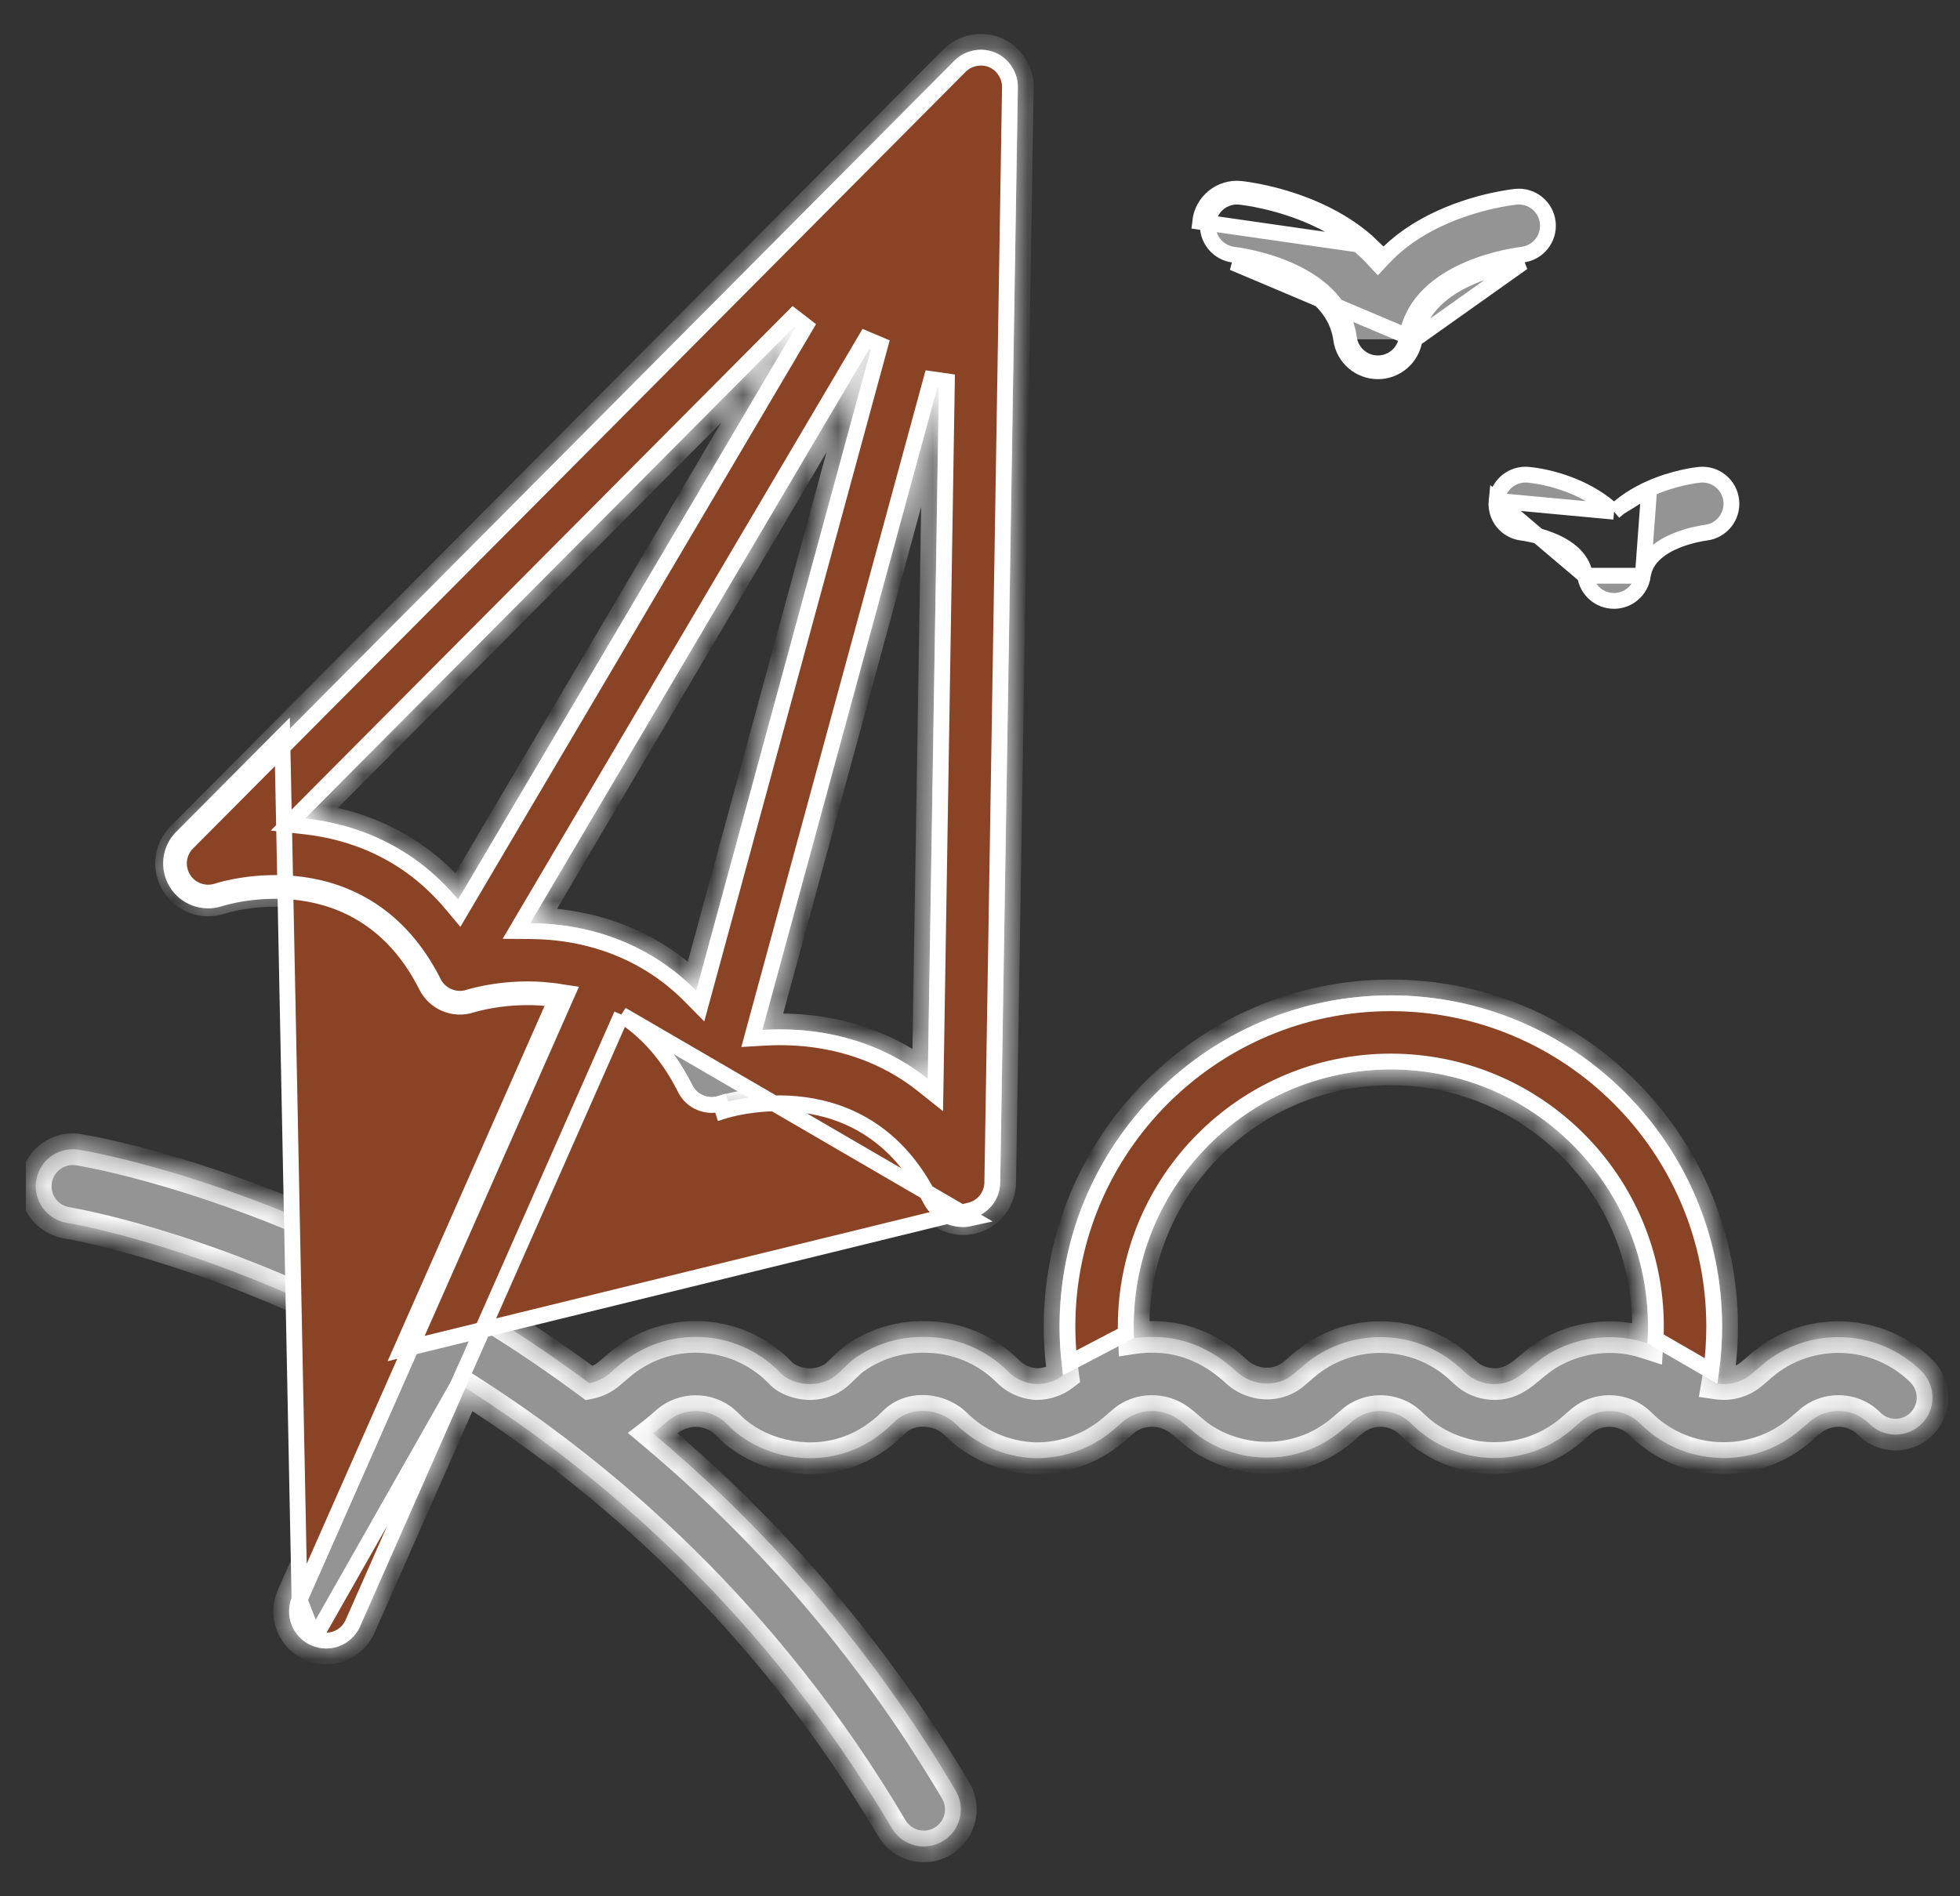 <svg width="62" height="60" viewBox="0 0 62 60" fill="none" xmlns="http://www.w3.org/2000/svg">
<rect x="0" y="0" width="62" height="60" fill="#333333" stroke="none"/>
<g clip-path="url(#clip0)">
<mask id="path-2-inside-1" fill="white">
<path fill-rule="evenodd" clip-rule="evenodd" d="M60.797 43.401L60.787 43.391C59.421 42.025 57.202 41.939 55.732 43.196L55.418 43.465C55.106 43.732 54.702 43.835 54.319 43.779C54.422 43.186 54.475 42.581 54.475 41.973C54.475 36.195 49.774 31.494 43.996 31.494C38.218 31.494 33.517 36.195 33.517 41.973C33.517 42.488 33.556 43.003 33.631 43.512C33.392 43.694 33.099 43.794 32.794 43.794H32.79C32.448 43.777 32.127 43.635 31.886 43.393L31.879 43.387C31.181 42.691 30.252 42.306 29.262 42.302C28.472 42.285 27.713 42.513 27.065 42.961C26.835 43.121 26.662 43.334 26.45 43.512C26.24 43.688 25.95 43.784 25.679 43.794C25.293 43.808 24.887 43.66 24.684 43.435C24.671 43.42 24.657 43.405 24.642 43.391C23.976 42.725 23.091 42.338 22.153 42.303C21.212 42.267 20.301 42.583 19.586 43.196L19.273 43.464C19.094 43.617 18.876 43.721 18.645 43.767C17.632 43.015 16.638 42.343 15.681 41.747L19.769 32.492C20.448 32.99 21.013 33.683 21.458 34.569C21.715 35.082 22.327 35.332 22.871 35.156C23.052 35.098 27.332 33.77 29.42 37.929C29.622 38.332 30.032 38.576 30.467 38.576C30.554 38.576 30.641 38.566 30.729 38.546C31.255 38.426 31.631 37.962 31.639 37.422L32.197 2.762C32.205 2.305 31.928 1.868 31.512 1.678C31.075 1.477 30.533 1.576 30.195 1.917L15.411 16.782L8.929 23.299L5.75 26.496C5.368 26.879 5.302 27.473 5.585 27.934C5.868 28.395 6.432 28.602 6.947 28.435C7.128 28.377 11.407 27.049 13.496 31.209C13.753 31.722 14.369 31.977 14.914 31.794C14.925 31.791 16.047 31.433 17.417 31.594C17.476 31.601 17.534 31.611 17.592 31.62L13.645 40.555C13.258 40.342 12.88 40.141 12.514 39.953C6.943 37.104 2.665 36.406 2.486 36.377C1.848 36.276 1.247 36.712 1.145 37.352C1.044 37.991 1.481 38.591 2.12 38.692C2.16 38.699 6.205 39.359 11.447 42.04C11.849 42.246 12.266 42.469 12.694 42.707L9.246 50.513C8.984 51.105 9.252 51.797 9.844 52.059C9.998 52.127 10.159 52.159 10.317 52.159C10.767 52.159 11.196 51.898 11.39 51.461L14.723 43.914C19.089 46.682 24.207 51.073 28.213 57.847C28.432 58.217 28.822 58.423 29.223 58.423C29.425 58.423 29.631 58.37 29.818 58.259C30.375 57.93 30.56 57.211 30.23 56.654C27.374 51.823 23.98 48.139 20.657 45.355C20.704 45.318 20.752 45.283 20.797 45.244L21.111 44.974C21.618 44.541 22.389 44.539 22.898 44.969C23.018 45.07 23.12 45.19 23.24 45.291C23.36 45.392 23.488 45.485 23.621 45.568C23.895 45.74 24.192 45.873 24.501 45.968C25.148 46.166 25.843 46.194 26.501 46.033C27.196 45.864 27.782 45.498 28.283 44.997C28.807 44.472 29.724 44.558 30.232 45.054C30.895 45.715 31.776 46.1 32.712 46.137C32.722 46.137 32.732 46.137 32.742 46.138C33.648 46.149 34.529 45.833 35.216 45.244L35.531 44.974C36.029 44.547 36.786 44.539 37.308 44.931C37.57 45.127 37.791 45.361 38.071 45.539C38.367 45.725 38.689 45.871 39.025 45.969C40.075 46.277 41.226 46.116 42.153 45.478C42.258 45.406 42.36 45.329 42.459 45.244L42.772 44.975C43.204 44.605 43.812 44.55 44.297 44.796C44.301 44.798 44.305 44.8 44.309 44.802C44.341 44.818 44.372 44.837 44.402 44.856C44.408 44.859 44.414 44.862 44.419 44.866C44.448 44.884 44.476 44.905 44.503 44.925C44.646 45.034 44.766 45.17 44.904 45.284C45.045 45.4 45.194 45.506 45.351 45.6C45.721 45.823 46.131 45.979 46.555 46.062C47.25 46.199 47.98 46.135 48.641 45.878C49.026 45.729 49.388 45.513 49.701 45.244L50.015 44.975C50.559 44.51 51.381 44.542 51.887 45.048L51.893 45.053L51.896 45.056C51.947 45.107 52 45.156 52.054 45.204C52.071 45.219 52.088 45.233 52.105 45.248C52.146 45.283 52.187 45.316 52.229 45.349C52.24 45.358 52.251 45.367 52.262 45.376C52.265 45.378 52.269 45.38 52.272 45.383C53.644 46.42 55.605 46.39 56.944 45.244L57.257 44.975C57.801 44.51 58.624 44.542 59.122 45.04C59.574 45.503 60.314 45.511 60.778 45.059C61.241 44.608 61.249 43.864 60.797 43.401ZM25.271 10.192L17.073 18.434L10.591 24.952L9.651 25.897L9.728 25.906C11.155 26.073 13.004 26.677 14.492 28.463L25.271 10.192ZM25.653 32.627C26.753 32.756 28.105 33.144 29.348 34.134L29.703 12.062L24.116 32.588C24.581 32.56 25.101 32.562 25.653 32.627ZM27.605 10.849L16.772 29.211C17.065 29.214 17.372 29.229 17.691 29.266C18.983 29.418 20.621 29.927 22.024 31.349L27.605 10.849ZM52.131 41.973C52.131 37.487 48.482 33.838 43.996 33.838C39.51 33.838 35.861 37.487 35.86 41.973C35.86 42.096 35.863 42.219 35.869 42.342C36.097 42.307 36.331 42.294 36.566 42.303C37.534 42.322 38.397 42.736 39.099 43.384C39.625 43.875 40.414 43.91 40.933 43.465L41.247 43.196C42.625 42.017 44.662 42.02 46.036 43.15C46.102 43.203 46.163 43.261 46.225 43.318C46.353 43.437 46.48 43.555 46.638 43.638C46.838 43.743 47.065 43.795 47.29 43.794C47.699 43.791 48.016 43.602 48.315 43.346C48.584 43.115 48.858 42.898 49.173 42.734C50.003 42.3 50.986 42.192 51.891 42.437C51.958 42.455 52.025 42.475 52.091 42.497C52.099 42.499 52.107 42.502 52.114 42.504C52.126 42.328 52.131 42.151 52.131 41.973Z"/>
</mask>
<path fill-rule="evenodd" clip-rule="evenodd" d="M60.797 43.401L60.787 43.391C59.421 42.025 57.202 41.939 55.732 43.196L55.418 43.465C55.106 43.732 54.702 43.835 54.319 43.779C54.422 43.186 54.475 42.581 54.475 41.973C54.475 36.195 49.774 31.494 43.996 31.494C38.218 31.494 33.517 36.195 33.517 41.973C33.517 42.488 33.556 43.003 33.631 43.512C33.392 43.694 33.099 43.794 32.794 43.794H32.79C32.448 43.777 32.127 43.635 31.886 43.393L31.879 43.387C31.181 42.691 30.252 42.306 29.262 42.302C28.472 42.285 27.713 42.513 27.065 42.961C26.835 43.121 26.662 43.334 26.45 43.512C26.24 43.688 25.95 43.784 25.679 43.794C25.293 43.808 24.887 43.66 24.684 43.435C24.671 43.42 24.657 43.405 24.642 43.391C23.976 42.725 23.091 42.338 22.153 42.303C21.212 42.267 20.301 42.583 19.586 43.196L19.273 43.464C19.094 43.617 18.876 43.721 18.645 43.767C17.632 43.015 16.638 42.343 15.681 41.747L19.769 32.492C20.448 32.99 21.013 33.683 21.458 34.569C21.715 35.082 22.327 35.332 22.871 35.156C23.052 35.098 27.332 33.77 29.42 37.929C29.622 38.332 30.032 38.576 30.467 38.576C30.554 38.576 30.641 38.566 30.729 38.546C31.255 38.426 31.631 37.962 31.639 37.422L32.197 2.762C32.205 2.305 31.928 1.868 31.512 1.678C31.075 1.477 30.533 1.576 30.195 1.917L15.411 16.782L8.929 23.299L5.75 26.496C5.368 26.879 5.302 27.473 5.585 27.934C5.868 28.395 6.432 28.602 6.947 28.435C7.128 28.377 11.407 27.049 13.496 31.209C13.753 31.722 14.369 31.977 14.914 31.794C14.925 31.791 16.047 31.433 17.417 31.594C17.476 31.601 17.534 31.611 17.592 31.62L13.645 40.555C13.258 40.342 12.88 40.141 12.514 39.953C6.943 37.104 2.665 36.406 2.486 36.377C1.848 36.276 1.247 36.712 1.145 37.352C1.044 37.991 1.481 38.591 2.12 38.692C2.16 38.699 6.205 39.359 11.447 42.04C11.849 42.246 12.266 42.469 12.694 42.707L9.246 50.513C8.984 51.105 9.252 51.797 9.844 52.059C9.998 52.127 10.159 52.159 10.317 52.159C10.767 52.159 11.196 51.898 11.39 51.461L14.723 43.914C19.089 46.682 24.207 51.073 28.213 57.847C28.432 58.217 28.822 58.423 29.223 58.423C29.425 58.423 29.631 58.37 29.818 58.259C30.375 57.93 30.56 57.211 30.23 56.654C27.374 51.823 23.98 48.139 20.657 45.355C20.704 45.318 20.752 45.283 20.797 45.244L21.111 44.974C21.618 44.541 22.389 44.539 22.898 44.969C23.018 45.07 23.12 45.19 23.24 45.291C23.36 45.392 23.488 45.485 23.621 45.568C23.895 45.74 24.192 45.873 24.501 45.968C25.148 46.166 25.843 46.194 26.501 46.033C27.196 45.864 27.782 45.498 28.283 44.997C28.807 44.472 29.724 44.558 30.232 45.054C30.895 45.715 31.776 46.1 32.712 46.137C32.722 46.137 32.732 46.137 32.742 46.138C33.648 46.149 34.529 45.833 35.216 45.244L35.531 44.974C36.029 44.547 36.786 44.539 37.308 44.931C37.57 45.127 37.791 45.361 38.071 45.539C38.367 45.725 38.689 45.871 39.025 45.969C40.075 46.277 41.226 46.116 42.153 45.478C42.258 45.406 42.36 45.329 42.459 45.244L42.772 44.975C43.204 44.605 43.812 44.55 44.297 44.796C44.301 44.798 44.305 44.8 44.309 44.802C44.341 44.818 44.372 44.837 44.402 44.856C44.408 44.859 44.414 44.862 44.419 44.866C44.448 44.884 44.476 44.905 44.503 44.925C44.646 45.034 44.766 45.17 44.904 45.284C45.045 45.4 45.194 45.506 45.351 45.6C45.721 45.823 46.131 45.979 46.555 46.062C47.25 46.199 47.98 46.135 48.641 45.878C49.026 45.729 49.388 45.513 49.701 45.244L50.015 44.975C50.559 44.51 51.381 44.542 51.887 45.048L51.893 45.053L51.896 45.056C51.947 45.107 52 45.156 52.054 45.204C52.071 45.219 52.088 45.233 52.105 45.248C52.146 45.283 52.187 45.316 52.229 45.349C52.24 45.358 52.251 45.367 52.262 45.376C52.265 45.378 52.269 45.38 52.272 45.383C53.644 46.42 55.605 46.39 56.944 45.244L57.257 44.975C57.801 44.51 58.624 44.542 59.122 45.04C59.574 45.503 60.314 45.511 60.778 45.059C61.241 44.608 61.249 43.864 60.797 43.401ZM25.271 10.192L17.073 18.434L10.591 24.952L9.651 25.897L9.728 25.906C11.155 26.073 13.004 26.677 14.492 28.463L25.271 10.192ZM25.653 32.627C26.753 32.756 28.105 33.144 29.348 34.134L29.703 12.062L24.116 32.588C24.581 32.56 25.101 32.562 25.653 32.627ZM27.605 10.849L16.772 29.211C17.065 29.214 17.372 29.229 17.691 29.266C18.983 29.418 20.621 29.927 22.024 31.349L27.605 10.849ZM52.131 41.973C52.131 37.487 48.482 33.838 43.996 33.838C39.51 33.838 35.861 37.487 35.86 41.973C35.86 42.096 35.863 42.219 35.869 42.342C36.097 42.307 36.331 42.294 36.566 42.303C37.534 42.322 38.397 42.736 39.099 43.384C39.625 43.875 40.414 43.91 40.933 43.465L41.247 43.196C42.625 42.017 44.662 42.02 46.036 43.15C46.102 43.203 46.163 43.261 46.225 43.318C46.353 43.437 46.48 43.555 46.638 43.638C46.838 43.743 47.065 43.795 47.29 43.794C47.699 43.791 48.016 43.602 48.315 43.346C48.584 43.115 48.858 42.898 49.173 42.734C50.003 42.3 50.986 42.192 51.891 42.437C51.958 42.455 52.025 42.475 52.091 42.497C52.099 42.499 52.107 42.502 52.114 42.504C52.126 42.328 52.131 42.151 52.131 41.973Z" fill="#949494"/>
<path d="M60.974 43.224C60.973 43.223 60.972 43.222 60.97 43.221C60.969 43.219 60.967 43.217 60.964 43.214L60.611 43.568C60.611 43.569 60.612 43.57 60.614 43.571C60.616 43.573 60.618 43.575 60.621 43.578L60.974 43.224ZM31.886 43.393C32.06 43.214 32.06 43.214 32.06 43.214C32.06 43.214 32.06 43.214 32.06 43.214C32.06 43.214 32.06 43.214 32.06 43.214C32.06 43.214 32.06 43.214 32.06 43.214C32.06 43.214 32.06 43.214 32.06 43.214C32.06 43.214 32.06 43.214 32.06 43.214C32.06 43.214 32.06 43.214 32.06 43.214C32.059 43.213 32.059 43.213 32.059 43.212C32.057 43.211 32.056 43.21 32.056 43.21L31.703 43.563C31.704 43.566 31.707 43.568 31.708 43.569C31.709 43.57 31.71 43.571 31.71 43.571C31.71 43.571 31.711 43.572 31.711 43.572C31.711 43.572 31.711 43.572 31.711 43.572C31.711 43.572 31.711 43.572 31.711 43.572C31.711 43.572 31.711 43.572 31.711 43.572C31.711 43.572 31.711 43.572 31.711 43.572H31.711C31.711 43.572 31.711 43.572 31.711 43.572C31.711 43.572 31.711 43.572 31.886 43.393ZM9.757 25.657C9.731 25.654 9.704 25.651 9.678 25.648L9.624 26.145C9.649 26.148 9.674 26.151 9.7 26.154L9.757 25.657ZM60.797 43.401L61.155 43.052L61.153 43.049L60.797 43.401ZM60.787 43.391L61.143 43.039L61.141 43.037L60.787 43.391ZM55.732 43.196L55.407 42.816L55.406 42.816L55.732 43.196ZM55.418 43.465L55.743 43.845L55.744 43.845L55.418 43.465ZM54.319 43.779L53.827 43.693L53.739 44.199L54.246 44.273L54.319 43.779ZM33.631 43.512L33.934 43.91L34.168 43.731L34.125 43.439L33.631 43.512ZM32.79 43.794L32.765 44.294L32.777 44.294H32.79V43.794ZM31.886 43.393L32.239 43.039L32.237 43.037L31.886 43.393ZM31.879 43.387L31.526 43.741L31.528 43.743L31.879 43.387ZM29.262 42.302L29.251 42.802L29.26 42.802L29.262 42.302ZM27.065 42.961L26.781 42.55L26.78 42.551L27.065 42.961ZM26.45 43.512L26.129 43.129L26.129 43.129L26.45 43.512ZM25.679 43.794L25.661 43.294L25.66 43.294L25.679 43.794ZM24.684 43.435L25.056 43.101L25.056 43.1L24.684 43.435ZM24.642 43.391L24.288 43.744L24.288 43.744L24.642 43.391ZM22.153 42.303L22.134 42.803L22.135 42.803L22.153 42.303ZM19.586 43.196L19.261 42.816L19.26 42.816L19.586 43.196ZM19.273 43.464L19.597 43.844L19.598 43.844L19.273 43.464ZM18.645 43.767L18.347 44.169L18.526 44.301L18.744 44.258L18.645 43.767ZM15.681 41.747L15.223 41.545L15.048 41.942L15.416 42.171L15.681 41.747ZM19.769 32.492L20.064 32.089L19.563 31.722L19.311 32.29L19.769 32.492ZM21.458 34.569L21.905 34.345L21.905 34.344L21.458 34.569ZM22.871 35.156L23.025 35.632L23.025 35.632L22.871 35.156ZM29.42 37.929L28.973 38.154L28.973 38.154L29.42 37.929ZM30.729 38.546L30.84 39.034L30.84 39.033L30.729 38.546ZM31.639 37.422L32.139 37.431V37.431L31.639 37.422ZM32.197 2.762L31.697 2.754L31.697 2.754L32.197 2.762ZM31.512 1.678L31.304 2.132L31.304 2.132L31.512 1.678ZM30.195 1.917L30.549 2.27L30.55 2.269L30.195 1.917ZM15.411 16.782L15.766 17.134L15.766 17.134L15.411 16.782ZM17.073 18.434L17.428 18.787L17.428 18.787L17.073 18.434ZM25.271 10.192L25.701 10.446L24.916 9.839L25.271 10.192ZM14.492 28.463L14.108 28.783L14.562 29.328L14.923 28.717L14.492 28.463ZM9.728 25.906L9.787 25.409L9.784 25.409L9.728 25.906ZM9.651 25.897L9.296 25.544L8.567 26.278L9.595 26.394L9.651 25.897ZM10.591 24.952L10.237 24.599L10.237 24.599L10.591 24.952ZM8.929 23.299L8.575 22.946L8.575 22.946L8.929 23.299ZM5.75 26.496L6.104 26.848L6.104 26.848L5.75 26.496ZM5.585 27.934L5.159 28.196L5.159 28.196L5.585 27.934ZM6.947 28.435L6.793 27.96L6.793 27.96L6.947 28.435ZM13.496 31.209L13.943 30.984L13.943 30.984L13.496 31.209ZM14.914 31.794L14.758 31.319L14.755 31.32L14.914 31.794ZM17.417 31.594L17.358 32.091L17.359 32.091L17.417 31.594ZM17.592 31.62L18.049 31.822L18.314 31.222L17.666 31.125L17.592 31.62ZM13.645 40.555L13.404 40.993L13.882 41.255L14.102 40.757L13.645 40.555ZM12.514 39.953L12.742 39.508L12.742 39.508L12.514 39.953ZM2.486 36.377L2.564 35.883H2.564L2.486 36.377ZM1.145 37.352L0.652 37.274L0.652 37.274L1.145 37.352ZM2.12 38.692L2.042 39.186L2.043 39.186L2.12 38.692ZM11.447 42.04L11.219 42.485H11.219L11.447 42.04ZM12.694 42.707L13.152 42.909L13.336 42.492L12.937 42.27L12.694 42.707ZM9.246 50.513L8.788 50.311L8.788 50.311L9.246 50.513ZM9.844 52.059L9.642 52.516L9.642 52.516L9.844 52.059ZM11.39 51.461L11.847 51.663L11.847 51.663L11.39 51.461ZM14.723 43.914L14.991 43.492L14.501 43.181L14.266 43.712L14.723 43.914ZM28.213 57.847L28.643 57.593L28.643 57.593L28.213 57.847ZM29.818 58.259L29.564 57.829L29.564 57.829L29.818 58.259ZM30.23 56.654L29.8 56.909L29.8 56.909L30.23 56.654ZM20.657 45.355L20.351 44.959L19.86 45.339L20.336 45.738L20.657 45.355ZM20.797 45.244L21.122 45.625L21.123 45.624L20.797 45.244ZM21.111 44.974L20.786 44.595L20.786 44.595L21.111 44.974ZM22.898 44.969L22.576 45.351L22.576 45.351L22.898 44.969ZM23.24 45.291L23.562 44.909L23.562 44.909L23.24 45.291ZM23.621 45.568L23.356 45.992L23.356 45.992L23.621 45.568ZM24.501 45.968L24.354 46.446L24.355 46.446L24.501 45.968ZM26.501 46.033L26.383 45.547L26.383 45.547L26.501 46.033ZM28.283 44.997L27.93 44.643L27.93 44.643L28.283 44.997ZM30.232 45.054L30.585 44.7L30.581 44.697L30.232 45.054ZM32.712 46.137L32.692 46.636L32.692 46.636L32.712 46.137ZM32.742 46.138L32.749 45.638L32.747 45.638L32.742 46.138ZM35.216 45.244L35.541 45.624L35.542 45.624L35.216 45.244ZM35.531 44.974L35.205 44.595L35.205 44.595L35.531 44.974ZM37.308 44.931L37.007 45.33L37.007 45.33L37.308 44.931ZM38.071 45.539L37.804 45.962L37.804 45.962L38.071 45.539ZM39.025 45.969L39.165 45.489L39.164 45.489L39.025 45.969ZM42.153 45.478L41.87 45.066L41.87 45.066L42.153 45.478ZM42.459 45.244L42.784 45.624L42.785 45.623L42.459 45.244ZM42.772 44.975L42.447 44.595L42.446 44.596L42.772 44.975ZM44.297 44.796L44.071 45.242L44.074 45.244L44.297 44.796ZM44.309 44.802L44.54 44.358L44.533 44.355L44.309 44.802ZM44.402 44.856L44.667 44.432L44.667 44.431L44.402 44.856ZM44.419 44.866L44.69 44.445L44.69 44.445L44.419 44.866ZM44.503 44.925L44.806 44.528L44.804 44.526L44.503 44.925ZM44.904 45.284L44.586 45.67L44.586 45.67L44.904 45.284ZM45.351 45.6L45.093 46.028L45.093 46.028L45.351 45.6ZM46.555 46.062L46.459 46.553L46.459 46.553L46.555 46.062ZM48.641 45.878L48.46 45.412L48.46 45.412L48.641 45.878ZM49.701 45.244L50.027 45.624L50.027 45.623L49.701 45.244ZM50.015 44.975L49.69 44.595L49.689 44.596L50.015 44.975ZM51.887 45.048L51.534 45.401L51.537 45.404L51.887 45.048ZM51.893 45.053L51.542 45.41L51.553 45.42L51.893 45.053ZM51.896 45.056L52.249 44.702L52.243 44.696L52.236 44.69L51.896 45.056ZM52.054 45.204L52.386 44.83L52.386 44.83L52.054 45.204ZM52.105 45.248L51.779 45.627L51.781 45.628L52.105 45.248ZM52.229 45.349L51.921 45.743L51.922 45.744L52.229 45.349ZM52.262 45.376L52.57 44.982L52.562 44.976L52.262 45.376ZM52.272 45.383L52.574 44.984L52.566 44.978L52.272 45.383ZM56.944 45.244L57.269 45.624L57.269 45.624L56.944 45.244ZM57.257 44.975L56.932 44.595L56.931 44.596L57.257 44.975ZM59.122 45.04L59.48 44.691L59.475 44.687L59.122 45.04ZM60.778 45.059L60.429 44.701L60.429 44.702L60.778 45.059ZM29.348 34.134L29.036 34.525L29.831 35.159L29.848 34.142L29.348 34.134ZM25.653 32.627L25.594 33.123L25.594 33.123L25.653 32.627ZM24.116 32.588L23.633 32.456L23.45 33.129L24.146 33.087L24.116 32.588ZM29.703 12.062L30.203 12.07L29.221 11.931L29.703 12.062ZM16.772 29.211L16.341 28.957L15.9 29.704L16.768 29.711L16.772 29.211ZM27.605 10.849L28.087 10.98L27.174 10.595L27.605 10.849ZM22.024 31.349L21.668 31.7L22.279 32.319L22.507 31.48L22.024 31.349ZM17.691 29.266L17.632 29.763L17.632 29.763L17.691 29.266ZM52.114 42.504L51.96 42.98L52.572 43.178L52.613 42.536L52.114 42.504ZM52.091 42.497L51.934 42.972L51.937 42.973L52.091 42.497ZM51.891 42.437L51.76 42.919L51.76 42.919L51.891 42.437ZM49.173 42.734L48.942 42.29L48.942 42.29L49.173 42.734ZM48.315 43.346L47.989 42.966L47.989 42.966L48.315 43.346ZM47.29 43.794L47.287 43.294L47.287 43.294L47.29 43.794ZM46.638 43.638L46.871 43.195L46.871 43.195L46.638 43.638ZM46.036 43.15L45.719 43.536L45.719 43.536L46.036 43.15ZM41.247 43.196L40.922 42.816L40.921 42.816L41.247 43.196ZM40.933 43.465L41.258 43.845L41.259 43.844L40.933 43.465ZM39.099 43.384L39.44 43.019L39.438 43.017L39.099 43.384ZM36.566 42.303L36.547 42.802L36.556 42.803L36.566 42.303ZM35.869 42.342L35.369 42.364L35.395 42.918L35.943 42.836L35.869 42.342ZM35.86 41.973L35.36 41.973V41.973H35.86ZM46.225 43.318L46.565 42.951L46.565 42.951L46.225 43.318ZM61.141 43.037C59.59 41.487 57.075 41.389 55.407 42.816L56.057 43.576C57.328 42.488 59.253 42.563 60.434 43.744L61.141 43.037ZM55.406 42.816L55.092 43.086L55.744 43.845L56.058 43.575L55.406 42.816ZM55.093 43.085C54.897 43.253 54.64 43.32 54.392 43.284L54.246 44.273C54.764 44.349 55.315 44.211 55.743 43.845L55.093 43.085ZM54.812 43.864C54.92 43.243 54.975 42.61 54.975 41.973H53.975C53.975 42.553 53.925 43.128 53.827 43.693L54.812 43.864ZM54.975 41.973C54.975 35.919 50.05 30.994 43.996 30.994V31.994C49.498 31.994 53.975 36.471 53.975 41.973H54.975ZM43.996 30.994C37.941 30.994 33.017 35.919 33.017 41.973H34.017C34.017 36.471 38.494 31.994 43.996 31.994V30.994ZM33.017 41.973C33.017 42.513 33.057 43.053 33.136 43.585L34.125 43.439C34.054 42.954 34.017 42.463 34.017 41.973H33.017ZM33.328 43.114C33.176 43.23 32.989 43.294 32.794 43.294V44.294C33.209 44.294 33.608 44.158 33.934 43.91L33.328 43.114ZM32.794 43.294H32.79V44.294H32.794V43.294ZM32.815 43.295C32.597 43.284 32.393 43.194 32.239 43.04L31.532 43.747C31.862 44.076 32.299 44.27 32.765 44.294L32.815 43.295ZM32.232 43.033C31.44 42.243 30.385 41.806 29.264 41.802L29.26 42.802C30.119 42.806 30.922 43.138 31.526 43.741L32.232 43.033ZM29.273 41.802C28.377 41.783 27.516 42.042 26.781 42.55L27.349 43.373C27.911 42.984 28.566 42.787 29.251 42.802L29.273 41.802ZM26.78 42.551C26.629 42.655 26.505 42.772 26.403 42.871C26.293 42.977 26.217 43.055 26.129 43.129L26.771 43.896C26.895 43.791 27.012 43.673 27.099 43.589C27.194 43.497 27.27 43.428 27.35 43.372L26.78 42.551ZM26.129 43.129C26.017 43.222 25.839 43.287 25.661 43.294L25.697 44.293C26.061 44.28 26.463 44.153 26.771 43.895L26.129 43.129ZM25.66 43.294C25.381 43.304 25.134 43.188 25.056 43.101L24.313 43.77C24.639 44.132 25.206 44.311 25.698 44.293L25.66 43.294ZM25.056 43.1C25.036 43.078 25.016 43.057 24.996 43.037L24.288 43.744C24.297 43.753 24.305 43.762 24.313 43.77L25.056 43.1ZM24.996 43.037C24.241 42.282 23.236 41.843 22.172 41.803L22.135 42.803C22.946 42.833 23.711 43.167 24.288 43.744L24.996 43.037ZM22.173 41.803C21.105 41.762 20.072 42.121 19.261 42.816L19.911 43.575C20.531 43.044 21.318 42.771 22.134 42.803L22.173 41.803ZM19.26 42.816L18.947 43.085L19.598 43.844L19.912 43.575L19.26 42.816ZM18.948 43.084C18.836 43.18 18.697 43.247 18.547 43.277L18.744 44.258C19.056 44.195 19.352 44.054 19.597 43.844L18.948 43.084ZM18.943 43.366C17.919 42.605 16.914 41.926 15.945 41.322L15.416 42.171C16.363 42.761 17.346 43.425 18.347 44.169L18.943 43.366ZM16.138 41.949L20.226 32.694L19.311 32.29L15.223 41.545L16.138 41.949ZM19.474 32.896C20.079 33.339 20.596 33.966 21.011 34.793L21.905 34.344C21.431 33.4 20.818 32.641 20.064 32.089L19.474 32.896ZM21.011 34.793C21.381 35.53 22.25 35.882 23.025 35.632L22.718 34.681C22.404 34.782 22.05 34.633 21.905 34.345L21.011 34.793ZM23.025 35.632C23.086 35.612 24.118 35.29 25.364 35.457C26.582 35.619 28.015 36.245 28.973 38.154L29.867 37.705C28.737 35.453 26.986 34.664 25.497 34.465C24.036 34.27 22.838 34.642 22.717 34.681L23.025 35.632ZM28.973 38.154C29.262 38.728 29.846 39.076 30.467 39.076V38.076C30.218 38.076 29.983 37.935 29.867 37.705L28.973 38.154ZM30.467 39.076C30.591 39.076 30.716 39.062 30.84 39.034L30.617 38.059C30.567 38.07 30.517 38.076 30.467 38.076V39.076ZM30.84 39.033C31.59 38.862 32.127 38.2 32.139 37.431L31.139 37.414C31.134 37.724 30.919 37.99 30.617 38.059L30.84 39.033ZM32.139 37.431L32.697 2.771L31.697 2.754L31.139 37.414L32.139 37.431ZM32.697 2.771C32.708 2.114 32.315 1.495 31.72 1.223L31.304 2.132C31.54 2.24 31.702 2.496 31.697 2.754L32.697 2.771ZM31.72 1.223C31.093 0.936 30.326 1.074 29.839 1.565L30.55 2.269C30.74 2.077 31.057 2.019 31.304 2.132L31.72 1.223ZM29.84 1.565L15.057 16.429L15.766 17.134L30.549 2.27L29.84 1.565ZM17.428 18.787L25.625 10.544L24.916 9.839L16.719 18.082L17.428 18.787ZM24.84 9.938L14.061 28.209L14.923 28.717L25.701 10.446L24.84 9.938ZM14.876 28.143C13.284 26.232 11.302 25.587 9.787 25.409L9.67 26.402C11.008 26.56 12.723 27.121 14.108 28.783L14.876 28.143ZM10.005 26.25L10.946 25.304L10.237 24.599L9.296 25.544L10.005 26.25ZM8.575 22.946L5.395 26.143L6.104 26.848L9.284 23.652L8.575 22.946ZM5.395 26.143C4.85 26.692 4.756 27.54 5.159 28.196L6.011 27.673C5.847 27.407 5.887 27.067 6.104 26.848L5.395 26.143ZM5.159 28.196C5.563 28.854 6.367 29.149 7.101 28.911L6.793 27.96C6.496 28.056 6.173 27.936 6.011 27.673L5.159 28.196ZM7.101 28.911C7.161 28.892 8.193 28.569 9.44 28.736C10.658 28.898 12.091 29.525 13.049 31.433L13.943 30.984C12.812 28.733 11.061 27.943 9.572 27.744C8.111 27.549 6.913 27.921 6.793 27.96L7.101 28.911ZM13.049 31.433C13.418 32.168 14.291 32.53 15.073 32.268L14.755 31.32C14.447 31.424 14.089 31.276 13.943 30.984L13.049 31.433ZM15.069 32.27C15.05 32.276 16.093 31.942 17.358 32.091L17.475 31.098C16.002 30.925 14.8 31.305 14.758 31.319L15.069 32.27ZM17.359 32.091C17.408 32.097 17.441 32.103 17.518 32.114L17.666 31.125C17.626 31.119 17.544 31.106 17.475 31.098L17.359 32.091ZM17.134 31.418L13.188 40.353L14.102 40.757L18.049 31.822L17.134 31.418ZM13.886 40.117C13.496 39.902 13.113 39.698 12.742 39.508L12.286 40.399C12.648 40.584 13.021 40.782 13.404 40.993L13.886 40.117ZM12.742 39.508C7.11 36.628 2.778 35.917 2.564 35.883L2.408 36.871C2.553 36.894 6.776 37.58 12.286 40.399L12.742 39.508ZM2.564 35.883C1.653 35.739 0.796 36.362 0.652 37.274L1.639 37.43C1.697 37.063 2.042 36.813 2.408 36.871L2.564 35.883ZM0.652 37.274C0.507 38.186 1.13 39.042 2.042 39.186L2.198 38.198C1.831 38.14 1.581 37.796 1.639 37.43L0.652 37.274ZM2.043 39.186C2.042 39.186 3.041 39.348 4.689 39.842C6.336 40.336 8.629 41.161 11.219 42.485L11.675 41.595C6.372 38.883 2.274 38.21 2.197 38.198L2.043 39.186ZM11.219 42.485C11.616 42.688 12.028 42.909 12.451 43.144L12.937 42.27C12.505 42.029 12.082 41.804 11.675 41.595L11.219 42.485ZM12.237 42.505L8.788 50.311L9.703 50.715L13.152 42.909L12.237 42.505ZM8.788 50.311C8.415 51.156 8.798 52.143 9.642 52.516L10.046 51.602C9.707 51.452 9.553 51.055 9.703 50.715L8.788 50.311ZM9.642 52.516C9.861 52.613 10.091 52.659 10.317 52.659V51.659C10.227 51.659 10.135 51.641 10.046 51.602L9.642 52.516ZM10.317 52.659C10.958 52.659 11.571 52.288 11.847 51.663L10.932 51.258C10.822 51.509 10.576 51.659 10.317 51.659V52.659ZM11.847 51.663L15.181 44.116L14.266 43.712L10.932 51.258L11.847 51.663ZM14.456 44.336C18.769 47.071 23.825 51.408 27.782 58.102L28.643 57.593C24.59 50.737 19.409 46.294 14.991 43.492L14.456 44.336ZM27.782 58.102C28.095 58.63 28.652 58.923 29.223 58.923V57.923C28.991 57.923 28.768 57.804 28.643 57.593L27.782 58.102ZM29.223 58.923C29.512 58.923 29.806 58.847 30.073 58.69L29.564 57.829C29.456 57.893 29.338 57.923 29.223 57.923V58.923ZM30.073 58.69C30.867 58.22 31.131 57.194 30.661 56.4L29.8 56.909C29.989 57.228 29.883 57.64 29.564 57.829L30.073 58.69ZM30.661 56.4C27.772 51.514 24.34 47.788 20.978 44.971L20.336 45.738C23.621 48.49 26.975 52.132 29.8 56.909L30.661 56.4ZM20.963 45.75C20.996 45.724 21.064 45.674 21.122 45.625L20.472 44.864C20.439 44.893 20.412 44.912 20.351 44.959L20.963 45.75ZM21.123 45.624L21.437 45.354L20.786 44.595L20.471 44.865L21.123 45.624ZM21.437 45.354C21.757 45.08 22.253 45.078 22.576 45.351L23.221 44.587C22.525 43.999 21.479 44.001 20.786 44.595L21.437 45.354ZM22.576 45.351C22.617 45.386 22.658 45.426 22.716 45.484C22.769 45.537 22.839 45.607 22.917 45.673L23.562 44.909C23.521 44.874 23.48 44.833 23.422 44.776C23.369 44.723 23.299 44.653 23.221 44.587L22.576 45.351ZM22.917 45.673C23.056 45.79 23.203 45.897 23.356 45.992L23.887 45.145C23.772 45.073 23.663 44.994 23.562 44.909L22.917 45.673ZM23.356 45.992C23.669 46.188 24.006 46.339 24.354 46.446L24.648 45.49C24.378 45.407 24.121 45.292 23.886 45.145L23.356 45.992ZM24.355 46.446C25.084 46.67 25.871 46.701 26.619 46.519L26.383 45.547C25.816 45.686 25.212 45.663 24.648 45.49L24.355 46.446ZM26.619 46.519C27.418 46.325 28.082 45.905 28.637 45.35L27.93 44.643C27.481 45.092 26.974 45.403 26.383 45.547L26.619 46.519ZM28.637 45.35C28.931 45.056 29.532 45.069 29.883 45.412L30.581 44.697C29.916 44.047 28.683 43.889 27.93 44.643L28.637 45.35ZM29.879 45.409C30.631 46.158 31.63 46.594 32.692 46.636L32.731 45.637C31.921 45.605 31.159 45.273 30.585 44.7L29.879 45.409ZM32.692 46.636C32.705 46.637 32.721 46.637 32.737 46.638L32.747 45.638C32.743 45.638 32.738 45.637 32.731 45.637L32.692 46.636ZM32.736 46.638C33.762 46.651 34.761 46.292 35.541 45.624L34.891 44.864C34.296 45.373 33.534 45.648 32.749 45.638L32.736 46.638ZM35.542 45.624L35.856 45.354L35.205 44.595L34.891 44.865L35.542 45.624ZM35.856 45.354C36.169 45.086 36.666 45.074 37.007 45.33L37.608 44.531C36.907 44.004 35.889 44.008 35.205 44.595L35.856 45.354ZM37.007 45.33C37.122 45.416 37.224 45.508 37.357 45.622C37.484 45.73 37.632 45.853 37.804 45.962L38.338 45.116C38.23 45.047 38.127 44.965 38.008 44.862C37.895 44.766 37.756 44.642 37.608 44.531L37.007 45.33ZM37.804 45.962C38.138 46.172 38.504 46.338 38.885 46.449L39.164 45.489C38.875 45.405 38.595 45.278 38.338 45.116L37.804 45.962ZM38.884 46.449C40.073 46.797 41.381 46.617 42.437 45.89L41.87 45.066C41.072 45.616 40.077 45.756 39.165 45.489L38.884 46.449ZM42.436 45.89C42.554 45.809 42.671 45.721 42.784 45.624L42.133 44.864C42.05 44.936 41.962 45.003 41.87 45.066L42.436 45.89ZM42.785 45.623L43.098 45.354L42.446 44.596L42.133 44.865L42.785 45.623ZM43.097 45.355C43.37 45.122 43.759 45.084 44.071 45.242L44.523 44.35C43.865 44.017 43.039 44.089 42.447 44.595L43.097 45.355ZM44.074 45.244C44.083 45.248 44.09 45.252 44.096 45.254C44.1 45.256 44.105 45.258 44.105 45.258C44.107 45.259 44.104 45.258 44.102 45.257C44.099 45.255 44.093 45.253 44.086 45.249L44.533 44.355C44.524 44.35 44.516 44.347 44.511 44.344C44.506 44.342 44.502 44.34 44.502 44.34C44.5 44.339 44.502 44.34 44.505 44.342C44.508 44.343 44.514 44.346 44.521 44.349L44.074 45.244ZM44.079 45.246C44.093 45.253 44.111 45.263 44.138 45.28L44.667 44.431C44.633 44.41 44.589 44.384 44.54 44.358L44.079 45.246ZM44.137 45.28C44.146 45.285 44.153 45.289 44.157 45.292C44.162 45.294 44.166 45.297 44.166 45.297C44.168 45.298 44.166 45.297 44.163 45.295C44.16 45.294 44.155 45.291 44.149 45.286L44.69 44.445C44.681 44.439 44.673 44.435 44.667 44.431C44.661 44.428 44.657 44.425 44.655 44.425C44.653 44.423 44.654 44.424 44.656 44.425C44.657 44.426 44.662 44.428 44.667 44.432L44.137 45.28ZM44.149 45.286C44.16 45.294 44.175 45.304 44.202 45.324L44.804 44.526C44.776 44.505 44.735 44.475 44.69 44.445L44.149 45.286ZM44.2 45.323C44.248 45.359 44.296 45.404 44.361 45.465C44.421 45.522 44.5 45.599 44.586 45.67L45.223 44.899C45.17 44.855 45.121 44.807 45.05 44.74C44.984 44.678 44.901 44.6 44.806 44.528L44.2 45.323ZM44.586 45.67C44.746 45.802 44.916 45.922 45.093 46.028L45.609 45.172C45.473 45.09 45.344 44.999 45.223 44.899L44.586 45.67ZM45.093 46.028C45.514 46.282 45.98 46.458 46.459 46.553L46.652 45.572C46.283 45.499 45.928 45.364 45.609 45.172L45.093 46.028ZM46.459 46.553C47.246 46.708 48.073 46.635 48.822 46.344L48.46 45.412C47.888 45.634 47.254 45.69 46.652 45.572L46.459 46.553ZM48.822 46.345C49.259 46.175 49.67 45.93 50.027 45.624L49.376 44.865C49.105 45.097 48.793 45.283 48.46 45.412L48.822 46.345ZM50.027 45.623L50.34 45.354L49.689 44.596L49.375 44.865L50.027 45.623ZM50.34 45.355C50.685 45.059 51.212 45.08 51.534 45.401L52.241 44.694C51.55 44.003 50.432 43.96 49.69 44.595L50.34 45.355ZM51.537 45.404L51.542 45.41L52.243 44.697L52.238 44.691L51.537 45.404ZM51.553 45.42L51.555 45.422L52.236 44.69L52.234 44.687L51.553 45.42ZM51.543 45.41C51.603 45.471 51.664 45.526 51.722 45.578L52.386 44.83C52.337 44.786 52.291 44.744 52.249 44.702L51.543 45.41ZM51.722 45.578C51.743 45.596 51.767 45.617 51.779 45.627L52.431 44.869C52.409 44.85 52.399 44.842 52.386 44.83L51.722 45.578ZM51.781 45.628C51.827 45.668 51.874 45.706 51.921 45.743L52.537 44.955C52.5 44.926 52.465 44.898 52.43 44.868L51.781 45.628ZM51.922 45.744C51.92 45.742 51.919 45.741 51.919 45.742C51.92 45.742 51.921 45.743 51.925 45.746C51.93 45.75 51.944 45.763 51.962 45.776L52.562 44.976C52.566 44.979 52.568 44.981 52.569 44.981C52.569 44.981 52.569 44.981 52.566 44.979C52.565 44.978 52.56 44.974 52.556 44.97C52.551 44.966 52.544 44.961 52.536 44.954L51.922 45.744ZM51.954 45.77C51.967 45.78 51.978 45.788 51.986 45.793C51.993 45.797 51.999 45.801 52 45.802C52.001 45.803 52.001 45.803 52.001 45.803C52.001 45.803 52.001 45.803 52.001 45.803C52.001 45.803 52 45.802 51.998 45.801C51.995 45.798 51.987 45.794 51.978 45.787L52.566 44.978C52.556 44.971 52.547 44.965 52.542 44.962C52.539 44.96 52.537 44.958 52.536 44.958C52.535 44.957 52.535 44.957 52.534 44.957C52.534 44.957 52.534 44.957 52.534 44.957C52.534 44.957 52.535 44.957 52.537 44.958C52.538 44.959 52.541 44.961 52.544 44.963C52.549 44.967 52.559 44.973 52.57 44.982L51.954 45.77ZM51.971 45.782C53.526 46.958 55.749 46.925 57.269 45.624L56.618 44.864C55.462 45.855 53.761 45.882 52.574 44.984L51.971 45.782ZM57.269 45.624L57.583 45.355L56.931 44.596L56.618 44.865L57.269 45.624ZM57.582 45.355C57.93 45.058 58.457 45.082 58.768 45.394L59.475 44.687C58.791 44.002 57.673 43.962 56.932 44.595L57.582 45.355ZM58.764 45.389C59.409 46.05 60.466 46.062 61.127 45.417L60.429 44.702C60.162 44.961 59.738 44.956 59.48 44.691L58.764 45.389ZM61.127 45.417C61.789 44.772 61.799 43.712 61.155 43.052L60.44 43.75C60.699 44.017 60.694 44.443 60.429 44.701L61.127 45.417ZM29.659 33.743C28.325 32.681 26.878 32.267 25.711 32.13L25.594 33.123C26.628 33.245 27.884 33.608 29.036 34.525L29.659 33.743ZM25.711 32.13C25.125 32.061 24.574 32.059 24.086 32.089L24.146 33.087C24.587 33.06 25.077 33.063 25.594 33.123L25.711 32.13ZM24.598 32.719L30.186 12.193L29.221 11.931L23.633 32.456L24.598 32.719ZM29.203 12.054L28.848 34.126L29.848 34.142L30.203 12.07L29.203 12.054ZM17.202 29.465L28.035 11.103L27.174 10.595L16.341 28.957L17.202 29.465ZM27.122 10.717L21.542 31.218L22.507 31.48L28.087 10.98L27.122 10.717ZM22.38 30.998C20.876 29.474 19.12 28.931 17.749 28.77L17.632 29.763C18.845 29.905 20.366 30.381 21.668 31.7L22.38 30.998ZM17.749 28.77C17.409 28.73 17.084 28.714 16.776 28.711L16.768 29.711C17.047 29.714 17.335 29.728 17.632 29.763L17.749 28.77ZM43.996 34.338C48.206 34.338 51.631 37.763 51.631 41.973H52.631C52.631 37.211 48.758 33.338 43.996 33.338V34.338ZM51.631 41.973C51.631 42.14 51.626 42.306 51.615 42.472L52.613 42.536C52.625 42.349 52.631 42.162 52.631 41.973H51.631ZM52.269 42.029C52.261 42.026 52.255 42.024 52.25 42.023C52.246 42.022 52.242 42.02 52.24 42.02C52.238 42.019 52.238 42.019 52.239 42.019C52.239 42.02 52.242 42.02 52.245 42.022L51.937 42.973C51.944 42.975 51.95 42.977 51.955 42.978C51.959 42.98 51.963 42.981 51.965 42.981C51.967 42.982 51.967 42.982 51.967 42.982C51.966 42.981 51.963 42.981 51.96 42.98L52.269 42.029ZM52.248 42.022C52.175 41.998 52.099 41.975 52.021 41.954L51.76 42.919C51.817 42.934 51.875 42.952 51.934 42.972L52.248 42.022ZM52.021 41.954C50.995 41.676 49.883 41.799 48.942 42.29L49.405 43.177C50.124 42.802 50.977 42.707 51.76 42.919L52.021 41.954ZM48.942 42.29C48.575 42.482 48.265 42.729 47.989 42.966L48.641 43.725C48.902 43.501 49.141 43.314 49.405 43.177L48.942 42.29ZM47.989 42.966C47.728 43.19 47.524 43.292 47.287 43.294L47.293 44.294C47.874 44.29 48.303 44.015 48.641 43.725L47.989 42.966ZM47.287 43.294C47.14 43.294 46.994 43.26 46.871 43.195L46.406 44.081C46.682 44.226 46.99 44.295 47.293 44.294L47.287 43.294ZM46.354 42.764C44.794 41.481 42.486 41.478 40.922 42.816L41.572 43.576C42.763 42.557 44.529 42.558 45.719 43.536L46.354 42.764ZM40.921 42.816L40.608 43.086L41.259 43.844L41.573 43.575L40.921 42.816ZM40.608 43.085C40.297 43.352 39.795 43.35 39.44 43.019L38.758 43.75C39.455 44.401 40.53 44.468 41.258 43.845L40.608 43.085ZM39.438 43.017C38.663 42.302 37.688 41.825 36.576 41.803L36.556 42.803C37.38 42.819 38.13 43.17 38.76 43.752L39.438 43.017ZM36.584 41.803C36.318 41.793 36.054 41.808 35.795 41.847L35.943 42.836C36.141 42.806 36.343 42.795 36.547 42.802L36.584 41.803ZM36.368 42.319C36.363 42.204 36.36 42.089 36.36 41.973H35.36C35.36 42.103 35.363 42.234 35.369 42.364L36.368 42.319ZM36.36 41.973C36.361 37.763 39.786 34.338 43.996 34.338V33.338C39.234 33.338 35.361 37.211 35.36 41.973L36.36 41.973ZM9.284 23.652L15.766 17.134L15.057 16.429L8.575 22.946L9.284 23.652ZM16.719 18.082L10.237 24.599L10.946 25.304L17.428 18.787L16.719 18.082ZM61.153 43.049L61.143 43.039L60.432 43.743L60.442 43.753L61.153 43.049ZM32.237 43.037L32.23 43.031L31.528 43.743L31.535 43.749L32.237 43.037ZM9.595 26.394L9.672 26.403L9.784 25.409L9.707 25.4L9.595 26.394ZM45.719 43.536C45.771 43.578 45.821 43.625 45.884 43.684L46.565 42.951C46.505 42.896 46.433 42.828 46.354 42.763L45.719 43.536ZM45.884 43.684C46.005 43.796 46.179 43.962 46.406 44.081L46.871 43.195C46.781 43.148 46.701 43.078 46.565 42.951L45.884 43.684Z" fill="white" mask="url(#path-2-inside-1)"/>
<path d="M19.665 32.107L19.916 32.291C20.633 32.815 21.221 33.541 21.681 34.457L21.681 34.457C21.882 34.858 22.365 35.057 22.794 34.918C22.794 34.918 22.794 34.918 22.794 34.918L22.871 35.156C23.052 35.098 27.331 33.77 29.42 37.929C29.622 38.332 30.031 38.576 30.467 38.576C30.553 38.576 30.641 38.566 30.728 38.546L19.665 32.107ZM19.665 32.107L19.54 32.391M19.665 32.107L19.54 32.391M17.446 31.346C16.024 31.179 14.862 31.548 14.836 31.557L14.834 31.557C14.407 31.7 13.921 31.499 13.719 31.096L13.719 31.096C12.631 28.931 10.96 28.182 9.538 27.992C8.131 27.805 6.975 28.163 6.869 28.198L6.869 28.198C6.464 28.329 6.02 28.166 5.797 27.803C5.574 27.44 5.627 26.973 5.927 26.672L5.927 26.672L9.106 23.475L15.588 16.958L15.411 16.782L15.588 16.958L30.371 2.094L30.372 2.093C30.636 1.826 31.066 1.748 31.407 1.905L31.408 1.905C31.733 2.054 31.953 2.401 31.947 2.758L31.947 2.758L31.389 37.418C31.382 37.843 31.086 38.208 30.672 38.302L12.694 42.707L13.645 40.555L17.487 31.857C17.488 31.857 17.49 31.857 17.492 31.858C17.511 31.861 17.531 31.864 17.555 31.867L17.591 31.62L17.422 31.545L17.446 31.346ZM17.446 31.346C17.491 31.351 17.54 31.359 17.582 31.366C17.599 31.368 17.614 31.371 17.628 31.373L17.953 31.421L17.82 31.721L13.873 40.656L12.922 42.808L9.474 50.614M17.446 31.346C17.445 31.346 17.445 31.346 17.445 31.346L17.422 31.545L17.363 31.519L17.334 31.585C16.002 31.448 14.924 31.791 14.914 31.794C14.368 31.977 13.753 31.722 13.495 31.209C11.406 27.049 7.127 28.377 6.946 28.435C6.431 28.602 5.867 28.395 5.584 27.934C5.301 27.473 5.368 26.879 5.749 26.496L8.929 23.299L9.474 50.614M9.474 50.614C9.474 50.614 9.474 50.614 9.474 50.614M9.474 50.614L9.474 50.614M19.54 32.391L15.452 41.646L15.452 41.646L14.494 43.813L14.494 43.813M19.54 32.391L14.494 43.813M14.494 43.813L11.161 51.359C11.009 51.704 10.671 51.909 10.317 51.909C10.193 51.909 10.066 51.884 9.945 51.83M14.494 43.813L9.945 51.83M9.945 51.83C9.479 51.624 9.268 51.08 9.474 50.614M9.945 51.83L9.474 50.614M25.486 10.319L25.093 10.016L16.896 18.258L10.413 24.775L10.591 24.952L10.413 24.775L9.473 25.721L9.108 26.088L9.623 26.145L9.699 26.154C9.699 26.154 9.699 26.154 9.699 26.154C11.082 26.317 12.863 26.899 14.299 28.623L14.527 28.895L14.707 28.59L25.486 10.319ZM25.623 32.875L25.623 32.875C26.69 33.001 27.994 33.376 29.192 34.33L29.589 34.647L29.598 34.138L29.953 12.066L29.462 11.996L23.874 32.522L23.783 32.858L24.131 32.837C24.584 32.81 25.088 32.812 25.623 32.875ZM27.845 10.914L27.389 10.722L16.556 29.084L16.336 29.458L16.769 29.461C17.055 29.464 17.353 29.479 17.661 29.515L17.661 29.515C18.914 29.662 20.493 30.154 21.846 31.525L22.151 31.834L22.265 31.415L27.845 10.914ZM54.225 41.973C54.225 42.446 54.192 42.916 54.128 43.38L52.372 42.364C52.378 42.234 52.381 42.104 52.381 41.973C52.381 37.349 48.619 33.588 43.995 33.588C39.371 33.588 35.61 37.349 35.61 41.973C35.61 42.046 35.611 42.12 35.613 42.193L33.832 43.125C33.788 42.742 33.766 42.357 33.766 41.973C33.766 36.333 38.355 31.744 43.995 31.744C49.636 31.744 54.225 36.333 54.225 41.973Z" fill="#8B4326" stroke="white" stroke-width="0.5"/>
<path d="M42.672 10.701C42.512 9.537 41.556 8.88 40.718 8.521C39.872 8.16 39.063 8.063 39.031 8.06C38.525 8.004 38.159 7.55 38.212 7.046L38.212 7.046C38.266 6.54 38.718 6.173 39.221 6.226L39.221 6.226C39.332 6.237 40.414 6.36 41.581 6.888L41.581 6.888C42.328 7.227 42.937 7.652 43.403 8.15L43.585 8.346L43.768 8.151C44.234 7.652 44.843 7.227 45.59 6.888C46.757 6.36 47.839 6.237 47.95 6.226L47.95 6.226C48.456 6.173 48.909 6.542 48.961 7.049C49.013 7.554 48.646 8.006 48.141 8.06L48.139 8.06C48.1 8.065 47.287 8.162 46.442 8.526C45.606 8.886 44.659 9.542 44.499 10.701L44.499 10.701C44.436 11.158 44.046 11.497 43.586 11.497C43.125 11.497 42.735 11.158 42.672 10.701ZM42.672 10.701L42.425 10.736M42.672 10.701C42.672 10.701 42.672 10.701 42.672 10.701L42.425 10.736M42.425 10.736C42.505 11.315 43 11.747 43.586 11.747C44.171 11.747 44.666 11.315 44.746 10.736M42.425 10.736C42.141 8.676 39.035 8.312 39.003 8.308L44.746 10.736M44.746 10.736C45.029 8.686 48.108 8.315 48.167 8.308L44.746 10.736ZM43.41 7.801C42.945 7.353 42.367 6.97 41.684 6.661C40.482 6.117 39.37 5.99 39.247 5.977C38.606 5.91 38.032 6.377 37.964 7.019L43.41 7.801Z" fill="#949494" stroke="white" stroke-width="0.5"/>
<path d="M47.34 15.845L47.34 15.845C47.288 16.353 47.654 16.804 48.159 16.856L48.163 16.857L48.163 16.857C48.182 16.859 48.614 16.915 49.065 17.097C49.495 17.27 50.056 17.603 50.141 18.217L47.34 15.845ZM47.34 15.845C47.392 15.339 47.847 14.97 48.354 15.023L48.354 15.023C49.076 15.097 50.115 15.399 50.897 16.056L51.058 16.191M47.34 15.845L51.058 16.191M51.967 18.217L51.967 18.217C52.051 17.608 52.605 17.275 53.034 17.101C53.482 16.919 53.914 16.86 53.942 16.857L53.947 16.856L53.947 16.856C54.451 16.802 54.817 16.35 54.765 15.845L54.765 15.845C54.713 15.339 54.263 14.97 53.754 15.023C53.68 15.03 52.949 15.113 52.169 15.467L51.967 18.217ZM51.967 18.217C51.904 18.673 51.515 19.013 51.054 19.013C50.594 19.013 50.204 18.673 50.141 18.217L51.967 18.217ZM51.058 16.191L51.219 16.056M51.058 16.191L51.219 16.056M51.219 16.056C51.489 15.829 51.806 15.631 52.169 15.467L51.219 16.056Z" fill="#949494" stroke="white" stroke-width="0.5"/>
</g>
<defs>
<clipPath id="clip0">
<rect x="0.815" y="-0" width="61" height="60" fill="white"/>
</clipPath>
</defs>
</svg>
